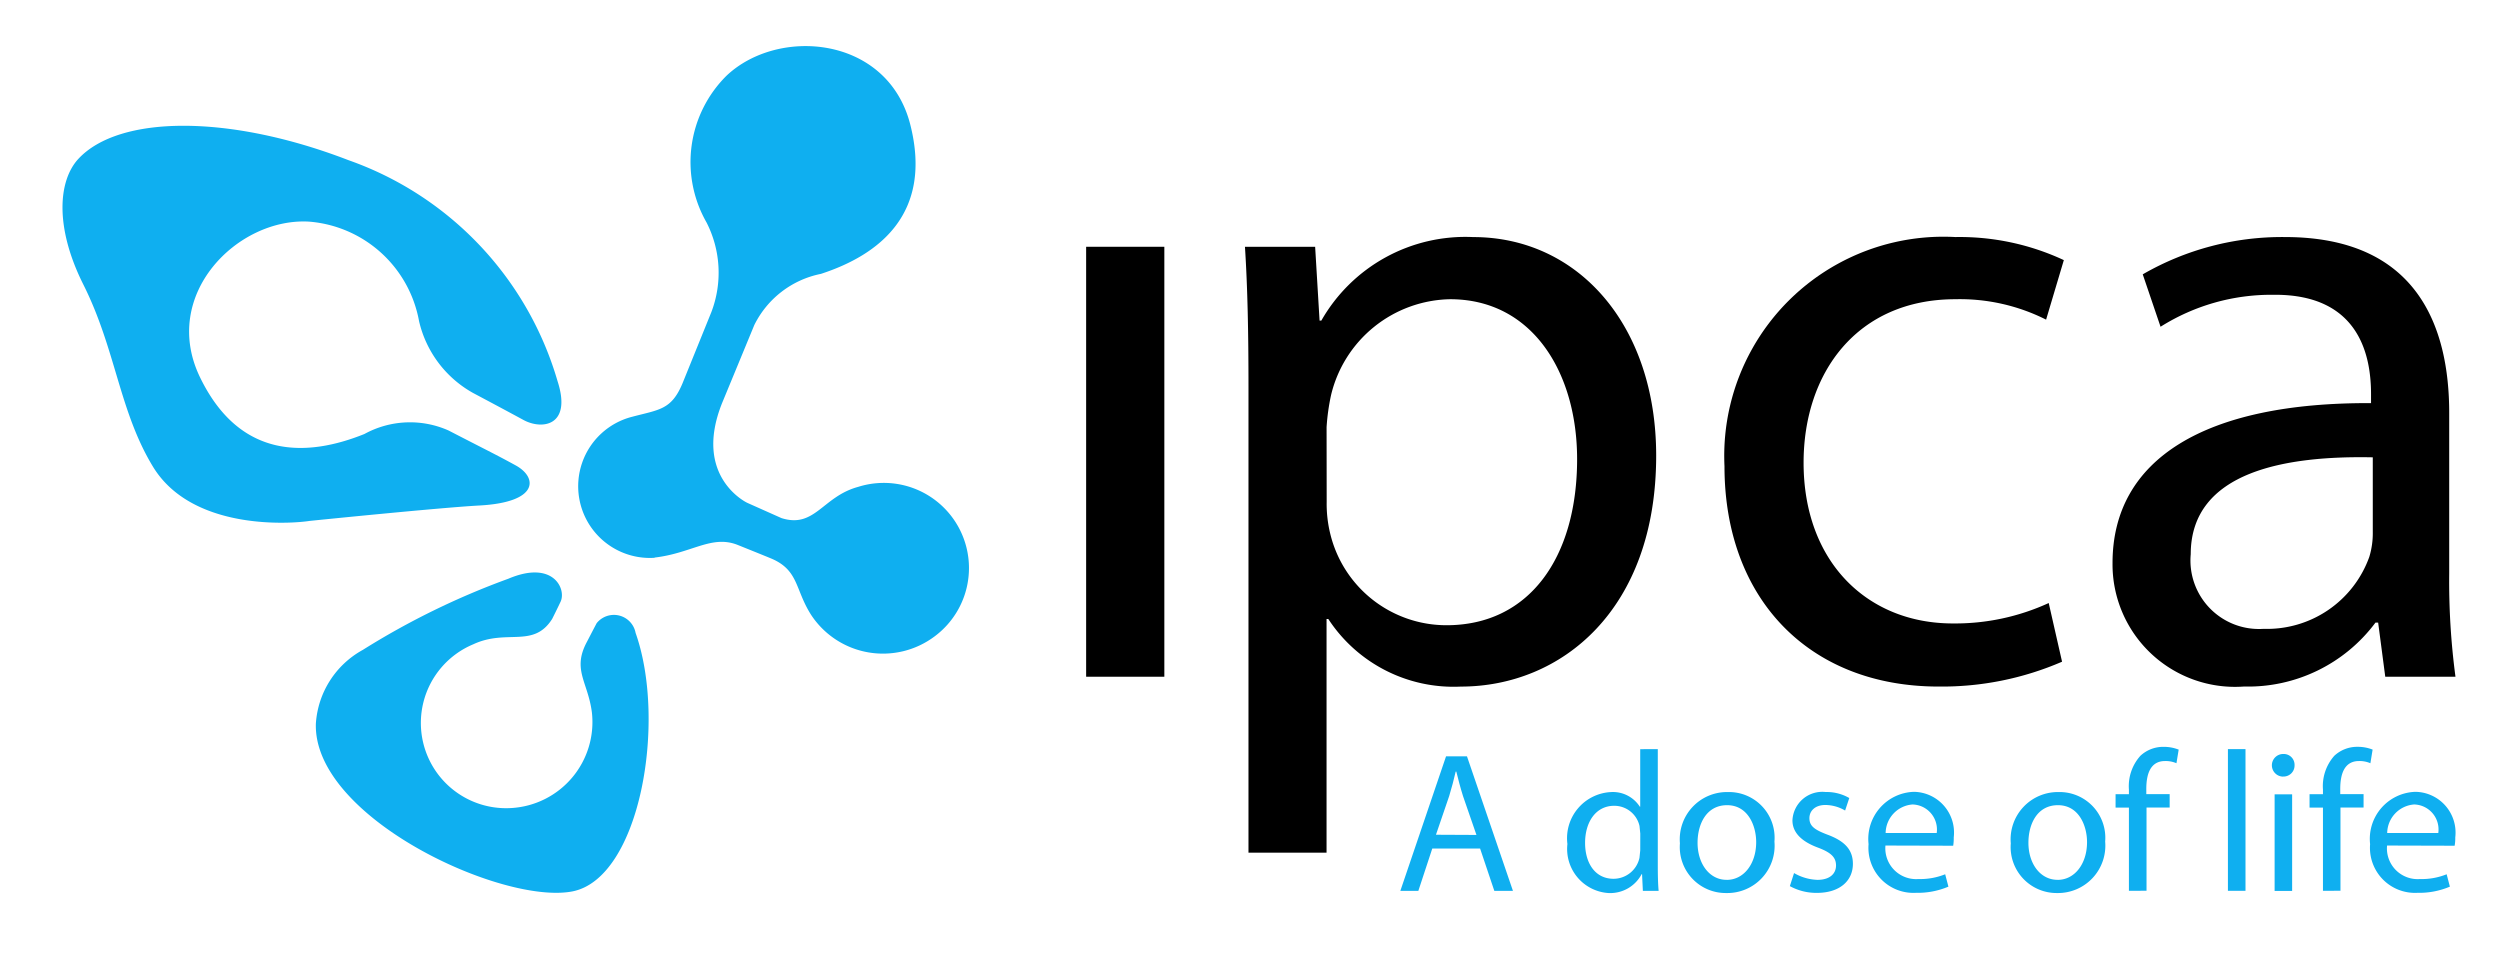 <svg xmlns="http://www.w3.org/2000/svg" width="77.368" height="30" viewBox="0 0 77.368 30">
  <g id="ipca_logo_SVG" data-name="ipca logo SVG" transform="translate(-266 147.525)">
    <rect id="Rectangle_712" data-name="Rectangle 712" width="77.368" height="30" transform="translate(266 -147.525)" fill="#bbb" opacity="0"/>
    <g id="Group_12825" data-name="Group 12825" transform="translate(267.935 -146.107)">
      <g id="Group_12823" data-name="Group 12823" transform="translate(31.678 5.916)">
        <rect id="Rectangle_713" data-name="Rectangle 713" width="2.42" height="13.306" transform="translate(0 0.303)"/>
        <path id="Path_11754" data-name="Path 11754" d="M209.1,200.608c0-1.7-.028-3.08-.109-4.345h2.172l.137,2.284h.055a5.132,5.132,0,0,1,4.7-2.584c3.243,0,5.662,2.721,5.662,6.763,0,4.783-2.943,7.148-6.046,7.148a4.632,4.632,0,0,1-4.1-2.091h-.055v7.231H209.1V200.608Zm2.42,3.546h0a3.892,3.892,0,0,0,.11.989,3.7,3.7,0,0,0,3.6,2.832c2.555,0,4.04-2.091,4.04-5.141,0-2.666-1.374-4.948-3.931-4.948a3.863,3.863,0,0,0-3.684,2.968,6.7,6.7,0,0,0-.138.991Z" transform="translate(-204.076 -195.96)" fill-rule="evenodd"/>
        <path id="Path_11755" data-name="Path 11755" d="M273.557,209.1a9.358,9.358,0,0,1-3.822.769c-4.013,0-6.625-2.722-6.625-6.818a6.783,6.783,0,0,1,7.147-7.093,7.631,7.631,0,0,1,3.355.714l-.549,1.842a5.93,5.93,0,0,0-2.805-.632c-3.051,0-4.7,2.282-4.7,5.058,0,3.079,1.979,4.976,4.618,4.976a6.943,6.943,0,0,0,2.968-.632Z" transform="translate(-243.355 -195.956)" fill-rule="evenodd"/>
        <path id="Path_11756" data-name="Path 11756" d="M317.322,206.377a22.383,22.383,0,0,0,.194,3.19h-2.173l-.22-1.676h-.082a4.917,4.917,0,0,1-4.069,1.979,3.791,3.791,0,0,1-4.069-3.821c0-3.216,2.859-4.976,8-4.949v-.275c0-1.1-.3-3.106-3.023-3.078a6.423,6.423,0,0,0-3.491.989l-.551-1.622a8.62,8.62,0,0,1,4.4-1.154c4.095,0,5.084,2.776,5.084,5.443v4.976Zm-2.365-3.6h0c-2.639-.054-5.634.412-5.634,3a2.12,2.12,0,0,0,2.254,2.308,3.363,3.363,0,0,0,3.272-2.226,2.509,2.509,0,0,0,.108-.769Z" transform="translate(-275.139 -195.958)" fill-rule="evenodd"/>
      </g>
      <path id="Path_11757" data-name="Path 11757" d="M141.074,192.808c1.143-.133,1.751-.7,2.547-.4,0,0,.788.316,1.011.409.915.362.772.965,1.287,1.768a2.661,2.661,0,0,0,3.819.663,2.635,2.635,0,0,0-2.365-4.628c-1.106.3-1.338,1.295-2.375.966l-1.06-.473s-1.7-.8-.771-3.1c0,0,.506-1.223.991-2.4a2.945,2.945,0,0,1,2.061-1.584c1.806-.588,3.463-1.866,2.768-4.615s-4.074-3.042-5.686-1.52a3.765,3.765,0,0,0-.622,4.541,3.417,3.417,0,0,1,.152,2.773l-.894,2.207c-.343.824-.719.813-1.563,1.037a2.219,2.219,0,0,0,.7,4.363Z" transform="translate(-122.75 -176.971)" fill="#0faff0" fill-rule="evenodd"/>
      <path id="Path_11758" data-name="Path 11758" d="M97.551,193.9a10.3,10.3,0,0,0-6.473-6.841c-3.69-1.423-7.093-1.4-8.357-.039-.617.666-.745,2.1.16,3.9,1,2,1.107,3.914,2.15,5.627,1.22,2,4.3,1.764,4.848,1.677,0,0,4.016-.41,5.253-.477,1.852-.1,1.8-.869,1.127-1.239-.619-.34-.956-.5-2.085-1.084a2.935,2.935,0,0,0-2.6.11c-1.763.711-3.851.8-5.088-1.755s1.164-4.949,3.378-4.817a3.763,3.763,0,0,1,3.4,3.077,3.427,3.427,0,0,0,1.668,2.223s.987.524,1.564.838S98,195.286,97.551,193.9Z" transform="translate(-82.231 -183.521)" fill="#0faff0" fill-rule="evenodd"/>
      <path id="Path_11759" data-name="Path 11759" d="M120.7,235.686c.97,2.743.14,7.592-1.958,8-2.168.419-8.019-2.287-7.937-5.188a2.811,2.811,0,0,1,1.457-2.289,23.762,23.762,0,0,1,4.5-2.2c1.388-.589,1.8.317,1.617.71-.108.23-.261.534-.261.534-.581.918-1.4.3-2.439.784a2.638,2.638,0,0,0,1.168,5.069,2.665,2.665,0,0,0,2.5-2.963c-.122-.946-.619-1.316-.152-2.183.112-.215.2-.387.3-.575A.683.683,0,0,1,120.7,235.686Z" transform="translate(-102.965 -217.517)" fill="#0faff0" fill-rule="evenodd"/>
      <g id="Group_12824" data-name="Group 12824" transform="translate(41.402 21.696)">
        <path id="Path_11760" data-name="Path 11760" d="M227.52,257.419l-.431,1.309h-.557l1.414-4.162h.648l1.422,4.162h-.576L229,257.419Zm1.367-.421h0l-.415-1.2c-.086-.271-.147-.518-.208-.759h-.02c-.055.241-.123.5-.2.753l-.41,1.2Z" transform="translate(-226.532 -254.273)" fill="#0faff0" fill-rule="evenodd"/>
        <path id="Path_11761" data-name="Path 11761" d="M248.179,253.753v3.612c0,.266.006.569.026.774h-.488l-.025-.518h-.012a1.1,1.1,0,0,1-1.013.587,1.367,1.367,0,0,1-1.285-1.519,1.429,1.429,0,0,1,1.34-1.606.989.989,0,0,1,.9.451h.013v-1.779Zm-.542,2.613h0l-.024-.235a.8.8,0,0,0-.784-.624c-.563,0-.9.495-.9,1.149,0,.611.3,1.11.883,1.11a.823.823,0,0,0,.8-.648l.024-.232Z" transform="translate(-240.212 -253.684)" fill="#0faff0" fill-rule="evenodd"/>
        <path id="Path_11762" data-name="Path 11762" d="M259.508,261.721a1.422,1.422,0,0,1-1.433-1.538,1.462,1.462,0,0,1,1.481-1.587A1.413,1.413,0,0,1,261,260.128a1.464,1.464,0,0,1-1.481,1.593Zm.019-.408h0c.518,0,.908-.487.908-1.168,0-.506-.254-1.143-.9-1.143s-.914.592-.914,1.162c0,.654.371,1.148.894,1.148Z" transform="translate(-249.423 -257.198)" fill="#0faff0" fill-rule="evenodd"/>
        <path id="Path_11763" data-name="Path 11763" d="M270.621,261.094a1.541,1.541,0,0,0,.724.21c.387,0,.575-.194.575-.445s-.155-.4-.549-.549c-.545-.2-.8-.488-.8-.847a.925.925,0,0,1,1.03-.877,1.39,1.39,0,0,1,.729.186l-.129.387a1.222,1.222,0,0,0-.611-.172c-.321,0-.494.186-.494.408,0,.252.174.364.563.512.512.191.783.452.783.9,0,.531-.413.9-1.112.9a1.7,1.7,0,0,1-.839-.209Z" transform="translate(-258.437 -257.189)" fill="#0faff0" fill-rule="evenodd"/>
        <path id="Path_11764" data-name="Path 11764" d="M279.88,260.234a.954.954,0,0,0,1.02,1.037,2.08,2.08,0,0,0,.829-.148l.1.383a2.43,2.43,0,0,1-1,.191,1.394,1.394,0,0,1-1.471-1.507,1.458,1.458,0,0,1,1.409-1.618,1.261,1.261,0,0,1,1.227,1.409,1.511,1.511,0,0,1-.017.259l-2.095-.006Zm1.587-.387h0a.777.777,0,0,0-.748-.884.9.9,0,0,0-.833.884Z" transform="translate(-264.868 -257.181)" fill="#0faff0" fill-rule="evenodd"/>
        <path id="Path_11765" data-name="Path 11765" d="M296.846,261.721a1.423,1.423,0,0,1-1.433-1.538,1.463,1.463,0,0,1,1.481-1.587,1.415,1.415,0,0,1,1.44,1.532,1.466,1.466,0,0,1-1.482,1.593Zm.019-.408h0c.518,0,.908-.487.908-1.168,0-.506-.252-1.143-.9-1.143s-.914.592-.914,1.162c0,.654.371,1.148.9,1.148Z" transform="translate(-276.522 -257.198)" fill="#0faff0" fill-rule="evenodd"/>
        <path id="Path_11766" data-name="Path 11766" d="M307.661,257.956v-2.576h-.413v-.413h.413v-.143a1.408,1.408,0,0,1,.354-1.045,1.033,1.033,0,0,1,.721-.278,1.247,1.247,0,0,1,.465.086l-.069.421a.838.838,0,0,0-.352-.068c-.457,0-.581.407-.581.864v.161h.723v.414h-.716v2.575Z" transform="translate(-285.114 -253.502)" fill="#0faff0" fill-rule="evenodd"/>
        <rect id="Rectangle_714" data-name="Rectangle 714" width="0.544" height="4.385" transform="translate(25.611 0.069)" fill="#0faff0"/>
        <path id="Path_11767" data-name="Path 11767" d="M325.238,255a.349.349,0,0,1,.013-.7.334.334,0,0,1,.345.345.341.341,0,0,1-.351.353Zm-.259,3.538h0v-2.989h.542v2.989Z" transform="translate(-297.923 -254.08)" fill="#0faff0" fill-rule="evenodd"/>
        <path id="Path_11768" data-name="Path 11768" d="M329.551,257.956v-2.576h-.415v-.414h.415v-.143a1.416,1.416,0,0,1,.351-1.045,1.035,1.035,0,0,1,.723-.278,1.245,1.245,0,0,1,.463.086l-.069.422a.837.837,0,0,0-.352-.068c-.457,0-.581.407-.581.864v.161h.722v.413h-.715v2.576Z" transform="translate(-300.999 -253.502)" fill="#0faff0" fill-rule="evenodd"/>
        <path id="Path_11769" data-name="Path 11769" d="M336.5,260.234a.95.95,0,0,0,1.017,1.037,2.063,2.063,0,0,0,.827-.148l.1.383a2.426,2.426,0,0,1-1,.191,1.394,1.394,0,0,1-1.469-1.507,1.456,1.456,0,0,1,1.407-1.618,1.262,1.262,0,0,1,1.229,1.409,1.335,1.335,0,0,1-.02.259l-2.091-.006Zm1.585-.387h0a.774.774,0,0,0-.747-.884.9.9,0,0,0-.834.884Z" transform="translate(-305.964 -257.181)" fill="#0faff0" fill-rule="evenodd"/>
      </g>
    </g>
  </g>
</svg>
